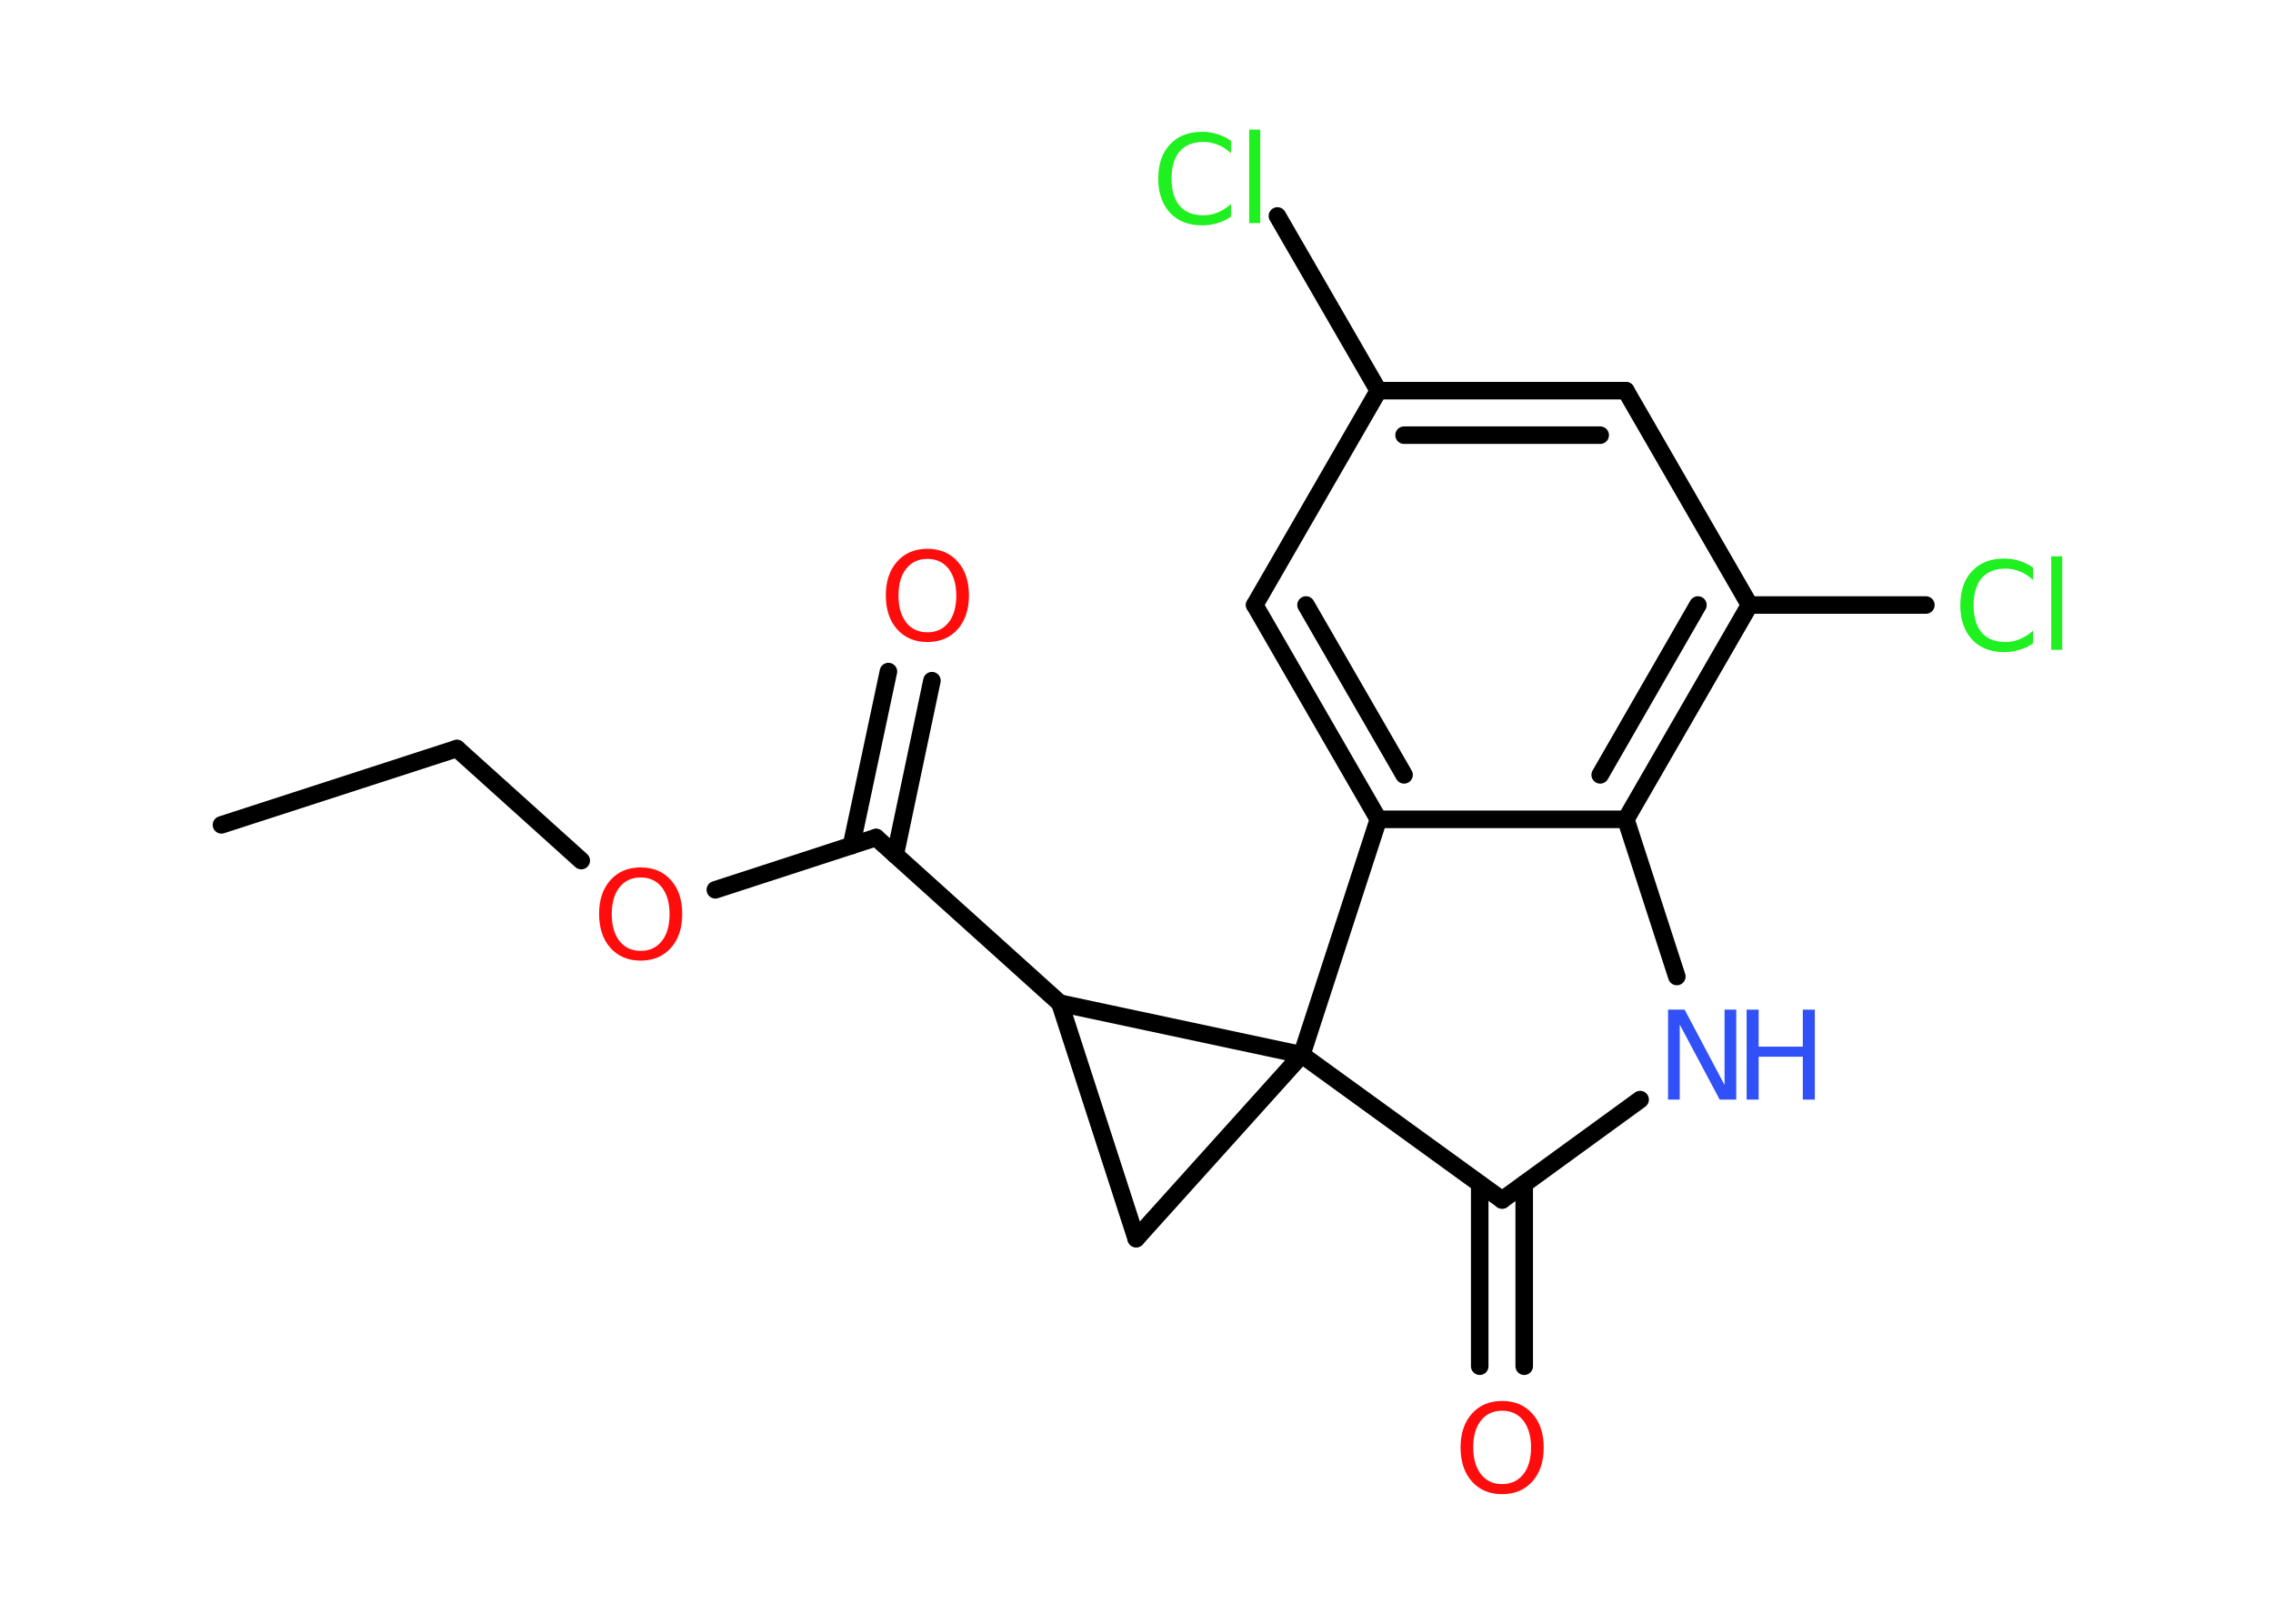 <?xml version='1.0' encoding='UTF-8'?>
<!DOCTYPE svg PUBLIC "-//W3C//DTD SVG 1.1//EN" "http://www.w3.org/Graphics/SVG/1.1/DTD/svg11.dtd">
<svg version='1.2' xmlns='http://www.w3.org/2000/svg' xmlns:xlink='http://www.w3.org/1999/xlink' width='70.0mm' height='50.0mm' viewBox='0 0 70.0 50.0'>
  <desc>Generated by the Chemistry Development Kit (http://github.com/cdk)</desc>
  <g stroke-linecap='round' stroke-linejoin='round' stroke='#000000' stroke-width='.54' fill='#FF0D0D'>
    <rect x='.0' y='.0' width='70.0' height='50.0' fill='#FFFFFF' stroke='none'/>
    <g id='mol1' class='mol'>
      <line id='mol1bnd1' class='bond' x1='6.82' y1='25.4' x2='14.07' y2='23.05'/>
      <line id='mol1bnd2' class='bond' x1='14.07' y1='23.05' x2='17.9' y2='26.5'/>
      <line id='mol1bnd3' class='bond' x1='22.03' y1='27.4' x2='26.98' y2='25.79'/>
      <g id='mol1bnd4' class='bond'>
        <line x1='26.22' y1='26.04' x2='27.36' y2='20.68'/>
        <line x1='27.57' y1='26.32' x2='28.7' y2='20.96'/>
      </g>
      <line id='mol1bnd5' class='bond' x1='26.98' y1='25.79' x2='32.64' y2='30.89'/>
      <line id='mol1bnd6' class='bond' x1='32.64' y1='30.89' x2='34.99' y2='38.14'/>
      <line id='mol1bnd7' class='bond' x1='34.99' y1='38.14' x2='40.09' y2='32.48'/>
      <line id='mol1bnd8' class='bond' x1='32.64' y1='30.89' x2='40.09' y2='32.48'/>
      <line id='mol1bnd9' class='bond' x1='40.09' y1='32.48' x2='46.26' y2='36.95'/>
      <g id='mol1bnd10' class='bond'>
        <line x1='46.94' y1='36.46' x2='46.94' y2='42.07'/>
        <line x1='45.57' y1='36.46' x2='45.57' y2='42.07'/>
      </g>
      <line id='mol1bnd11' class='bond' x1='46.26' y1='36.95' x2='50.51' y2='33.86'/>
      <line id='mol1bnd12' class='bond' x1='51.64' y1='30.07' x2='50.07' y2='25.23'/>
      <g id='mol1bnd13' class='bond'>
        <line x1='50.07' y1='25.23' x2='53.88' y2='18.63'/>
        <line x1='49.28' y1='23.86' x2='52.29' y2='18.63'/>
      </g>
      <line id='mol1bnd14' class='bond' x1='53.88' y1='18.63' x2='59.31' y2='18.63'/>
      <line id='mol1bnd15' class='bond' x1='53.88' y1='18.63' x2='50.07' y2='12.03'/>
      <g id='mol1bnd16' class='bond'>
        <line x1='50.07' y1='12.03' x2='42.45' y2='12.03'/>
        <line x1='49.28' y1='13.4' x2='43.24' y2='13.4'/>
      </g>
      <line id='mol1bnd17' class='bond' x1='42.45' y1='12.03' x2='39.34' y2='6.65'/>
      <line id='mol1bnd18' class='bond' x1='42.45' y1='12.03' x2='38.64' y2='18.63'/>
      <g id='mol1bnd19' class='bond'>
        <line x1='38.64' y1='18.63' x2='42.45' y2='25.23'/>
        <line x1='40.22' y1='18.63' x2='43.24' y2='23.86'/>
      </g>
      <line id='mol1bnd20' class='bond' x1='50.07' y1='25.23' x2='42.45' y2='25.23'/>
      <line id='mol1bnd21' class='bond' x1='40.09' y1='32.48' x2='42.45' y2='25.23'/>
      <path id='mol1atm3' class='atom' d='M19.73 27.02q-.41 .0 -.65 .3q-.24 .3 -.24 .83q.0 .52 .24 .83q.24 .3 .65 .3q.41 .0 .65 -.3q.24 -.3 .24 -.83q.0 -.52 -.24 -.83q-.24 -.3 -.65 -.3zM19.73 26.71q.58 .0 .93 .39q.35 .39 .35 1.04q.0 .66 -.35 1.05q-.35 .39 -.93 .39q-.58 .0 -.93 -.39q-.35 -.39 -.35 -1.05q.0 -.65 .35 -1.04q.35 -.39 .93 -.39z' stroke='none'/>
      <path id='mol1atm5' class='atom' d='M28.56 17.21q-.41 .0 -.65 .3q-.24 .3 -.24 .83q.0 .52 .24 .83q.24 .3 .65 .3q.41 .0 .65 -.3q.24 -.3 .24 -.83q.0 -.52 -.24 -.83q-.24 -.3 -.65 -.3zM28.56 16.9q.58 .0 .93 .39q.35 .39 .35 1.04q.0 .66 -.35 1.05q-.35 .39 -.93 .39q-.58 .0 -.93 -.39q-.35 -.39 -.35 -1.05q.0 -.65 .35 -1.04q.35 -.39 .93 -.39z' stroke='none'/>
      <path id='mol1atm10' class='atom' d='M46.26 43.44q-.41 .0 -.65 .3q-.24 .3 -.24 .83q.0 .52 .24 .83q.24 .3 .65 .3q.41 .0 .65 -.3q.24 -.3 .24 -.83q.0 -.52 -.24 -.83q-.24 -.3 -.65 -.3zM46.26 43.14q.58 .0 .93 .39q.35 .39 .35 1.04q.0 .66 -.35 1.05q-.35 .39 -.93 .39q-.58 .0 -.93 -.39q-.35 -.39 -.35 -1.05q.0 -.65 .35 -1.04q.35 -.39 .93 -.39z' stroke='none'/>
      <g id='mol1atm11' class='atom'>
        <path d='M51.38 31.09h.5l1.23 2.32v-2.32h.36v2.77h-.51l-1.23 -2.31v2.31h-.36v-2.77z' stroke='none' fill='#3050F8'/>
        <path d='M53.79 31.09h.37v1.14h1.36v-1.14h.37v2.77h-.37v-1.32h-1.36v1.32h-.37v-2.77z' stroke='none' fill='#3050F8'/>
      </g>
      <path id='mol1atm14' class='atom' d='M62.61 17.46v.4q-.19 -.18 -.4 -.26q-.21 -.09 -.45 -.09q-.47 .0 -.73 .29q-.25 .29 -.25 .84q.0 .55 .25 .84q.25 .29 .73 .29q.24 .0 .45 -.09q.21 -.09 .4 -.26v.39q-.2 .14 -.42 .2q-.22 .07 -.47 .07q-.63 .0 -.99 -.39q-.36 -.39 -.36 -1.05q.0 -.67 .36 -1.05q.36 -.39 .99 -.39q.25 .0 .47 .07q.22 .07 .41 .2zM63.17 17.13h.34v2.88h-.34v-2.88z' stroke='none' fill='#1FF01F'/>
      <path id='mol1atm17' class='atom' d='M37.91 4.32v.4q-.19 -.18 -.4 -.26q-.21 -.09 -.45 -.09q-.47 .0 -.73 .29q-.25 .29 -.25 .84q.0 .55 .25 .84q.25 .29 .73 .29q.24 .0 .45 -.09q.21 -.09 .4 -.26v.39q-.2 .14 -.42 .2q-.22 .07 -.47 .07q-.63 .0 -.99 -.39q-.36 -.39 -.36 -1.05q.0 -.67 .36 -1.05q.36 -.39 .99 -.39q.25 .0 .47 .07q.22 .07 .41 .2zM38.47 3.99h.34v2.88h-.34v-2.88z' stroke='none' fill='#1FF01F'/>
    </g>
  </g>
</svg>

